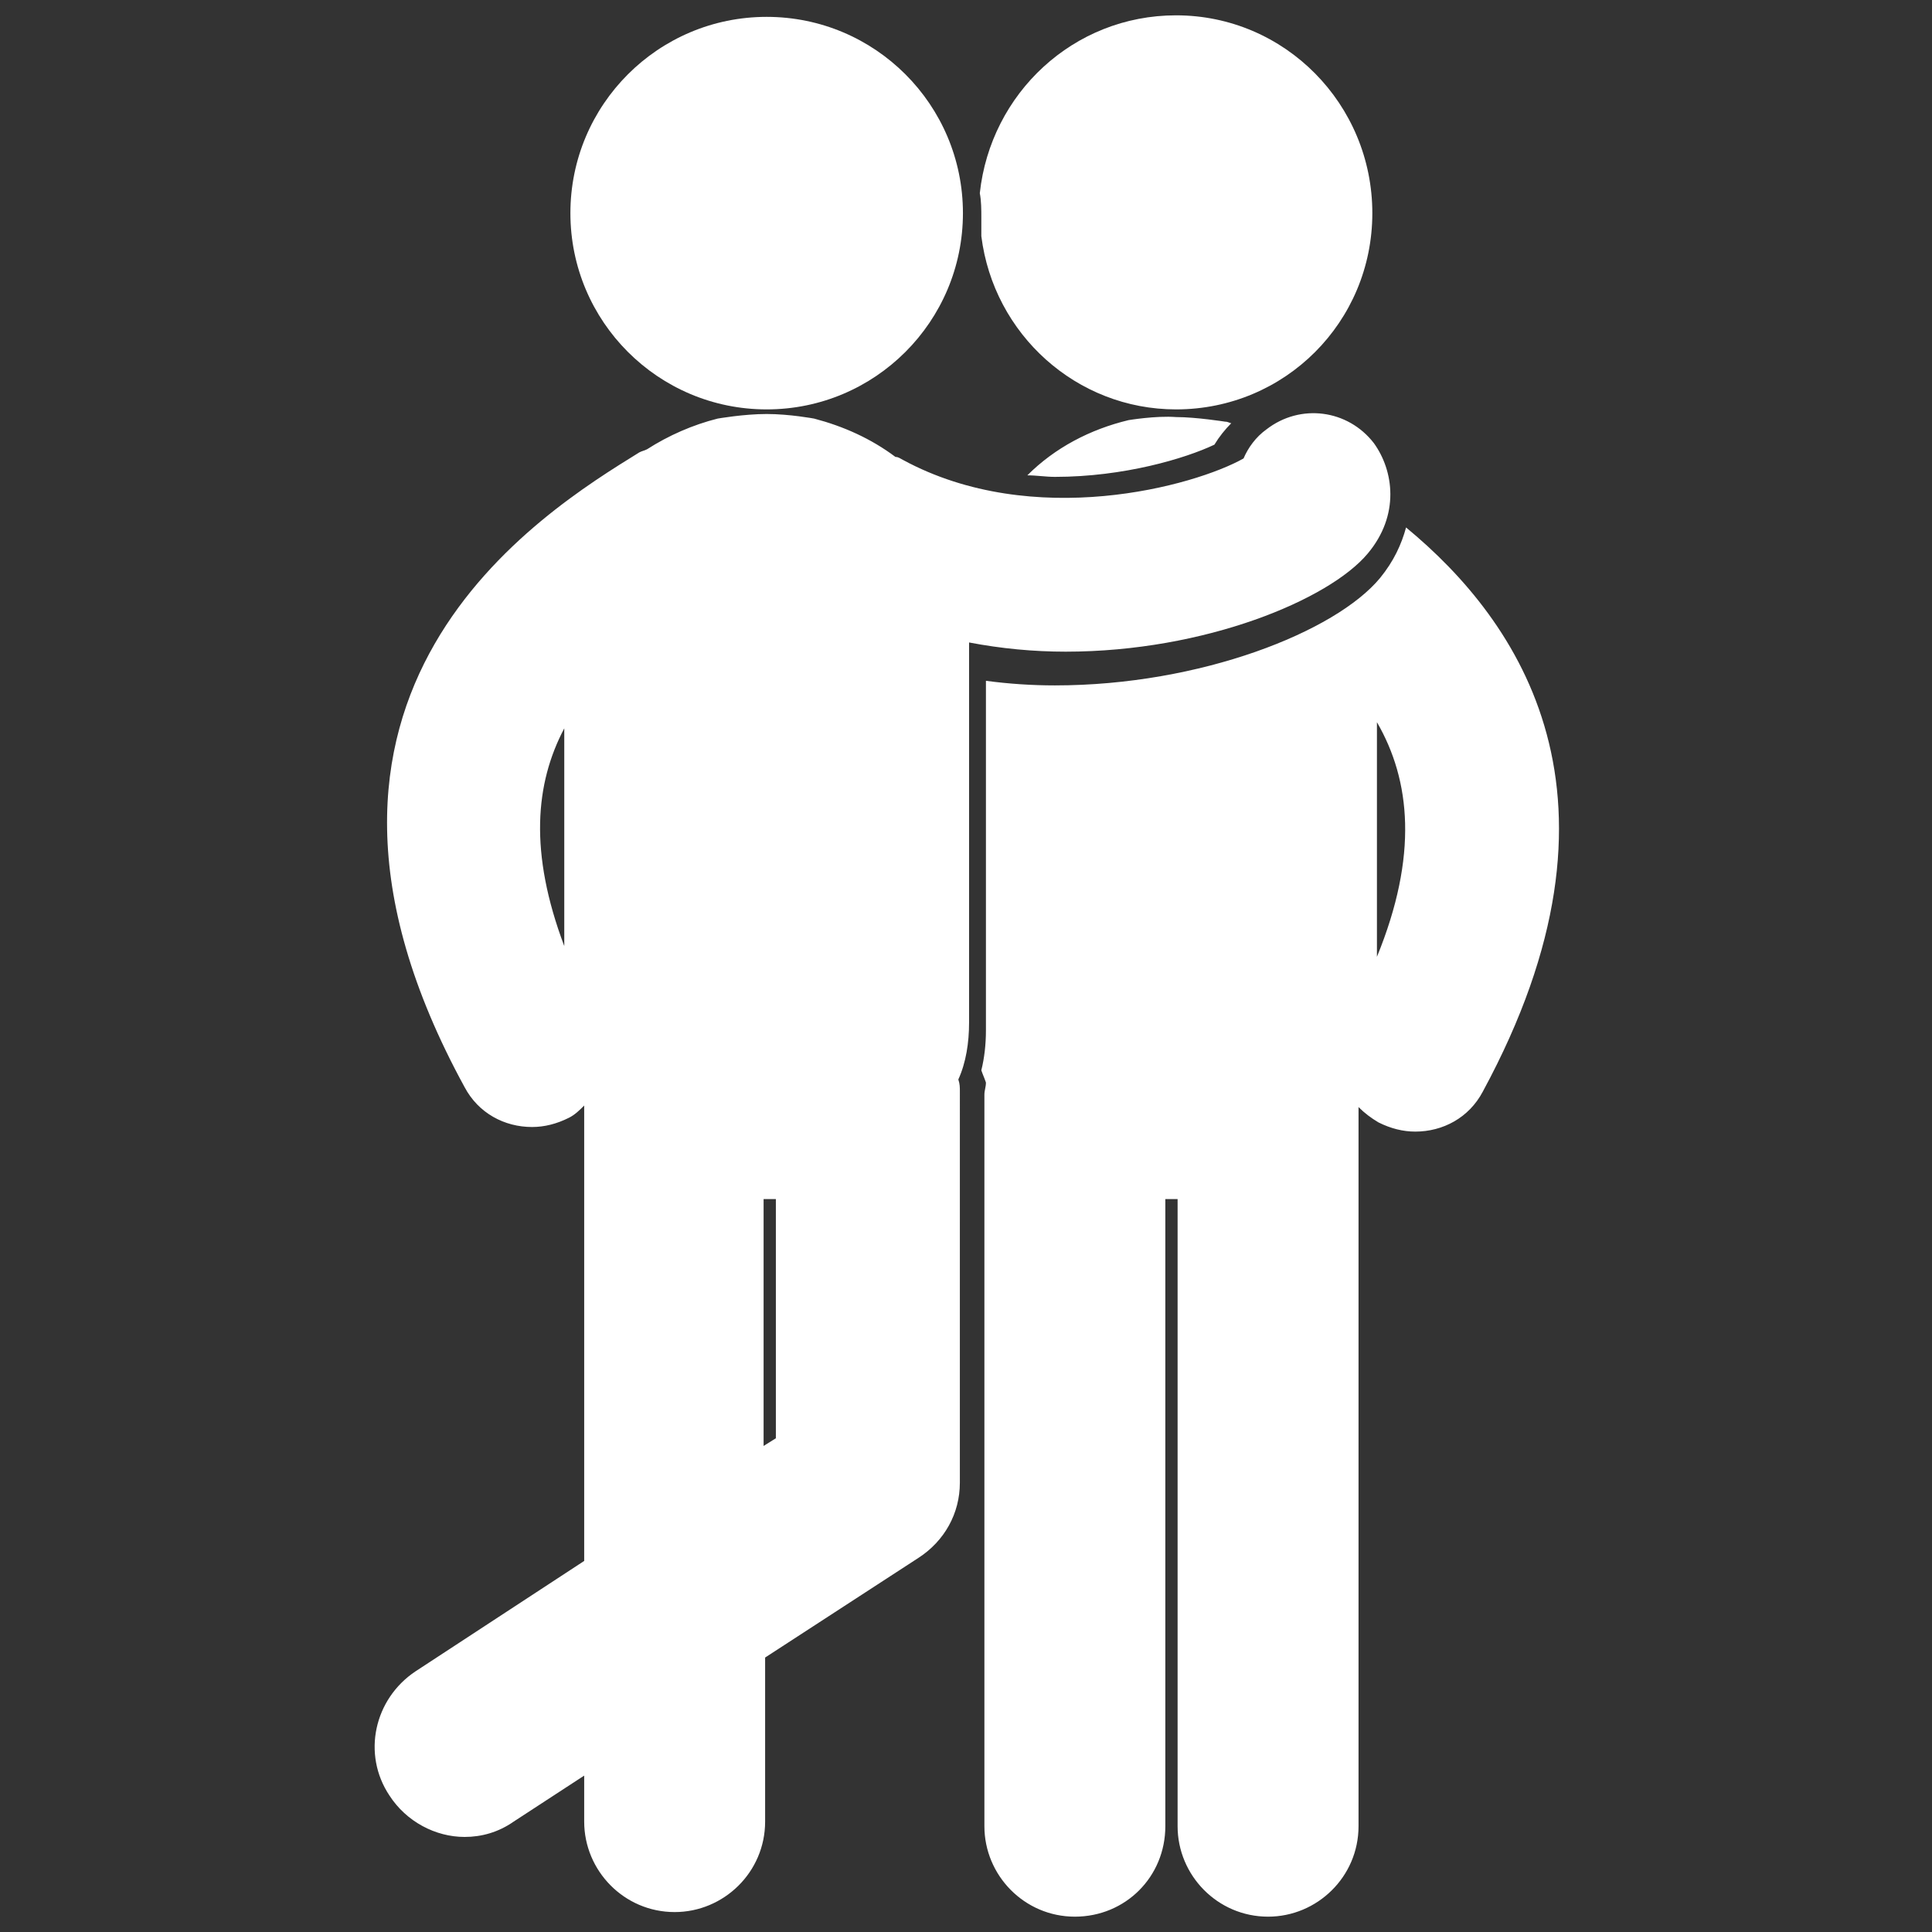 <svg xmlns="http://www.w3.org/2000/svg" width="126" height="126" viewBox="0 0 126 126"><rect x="0" y="0" width="126" height="126" fill="#333333" stroke="none"/><g fill="#fff"><path d="M64 15.4c.8 6.4 6.2 11.3 12.7 11.3 7.1 0 12.8-5.7 12.8-12.8S83.8 1 76.7 1C70 1 64.6 6.1 63.9 12.6c.1.5.1 1.1.1 1.6v1.2zM91.7 34.4c-.3 1.1-.8 2.2-1.7 3.3-2.9 3.5-11.7 7-21.2 7-1.5 0-3-.1-4.5-.3v22.8c0 .9-.1 1.8-.3 2.6.1.3.2.5.3.8 0 .3-.1.5-.1.8v47.7c0 3.2 2.6 5.9 5.9 5.9 3.3 0 5.9-2.6 5.9-5.9V78.2H76.8v40.9c0 3.2 2.6 5.9 5.9 5.9 3.2 0 5.9-2.6 5.9-5.9V72.2c.4.4.8.7 1.3 1 .8.4 1.6.6 2.4.6 1.8 0 3.5-.9 4.4-2.6 10.4-19.2 2.4-30.7-5-36.8zm-1.9 28V47.1c2.2 3.8 2.7 8.7 0 15.3zM73.6 27.4c-2.5.6-4.8 1.8-6.6 3.6.6 0 1.2.1 1.8.1 4.5 0 8.5-1.2 10.4-2.1.3-.5.7-1 1.1-1.4-.1 0-.2-.1-.4-.1 0 0-1.9-.3-3.2-.3-1.3-.1-3.1.2-3.1.2zM89.2 36.1c2.1-2.5 1.7-5.4.4-7.2-1.7-2.2-4.8-2.6-7-.9-.7.5-1.2 1.2-1.5 1.9-3.2 1.8-13.7 4.7-22.2.1-.2-.1-.3-.2-.5-.2-1.6-1.2-3.4-2-5.3-2.5 0 0-1.6-.3-3.1-.3s-3.2.3-3.2.3c-1.6.4-3.2 1.1-4.6 2-.2.1-.3.1-.5.2-6.3 3.9-25.5 15.6-11.4 41.4.9 1.7 2.6 2.6 4.4 2.6.8 0 1.6-.2 2.4-.6.4-.2.7-.5 1-.8v29.7l-11 7.2c-2.7 1.8-3.5 5.4-1.7 8.1 1.1 1.7 3 2.7 4.9 2.7 1.1 0 2.2-.3 3.2-1l4.6-3v3c0 3.2 2.6 5.9 5.9 5.9 3.2 0 5.9-2.6 5.9-5.9v-10.7l10-6.5c1.7-1.1 2.7-2.9 2.7-4.9V71.2c0-.3 0-.5-.1-.8.5-1.1.7-2.4.7-3.7V41.9c2.1.4 4.2.6 6.3.6 9.1 0 17.2-3.4 19.7-6.4zM36.8 61.7c-2.3-6.1-1.9-10.6 0-14.2v14.2zm13.8 32.1l-.8.5V78.2H50.6v15.6z"/><circle cx="50" cy="13.9" r="12.8"/></g></svg>
